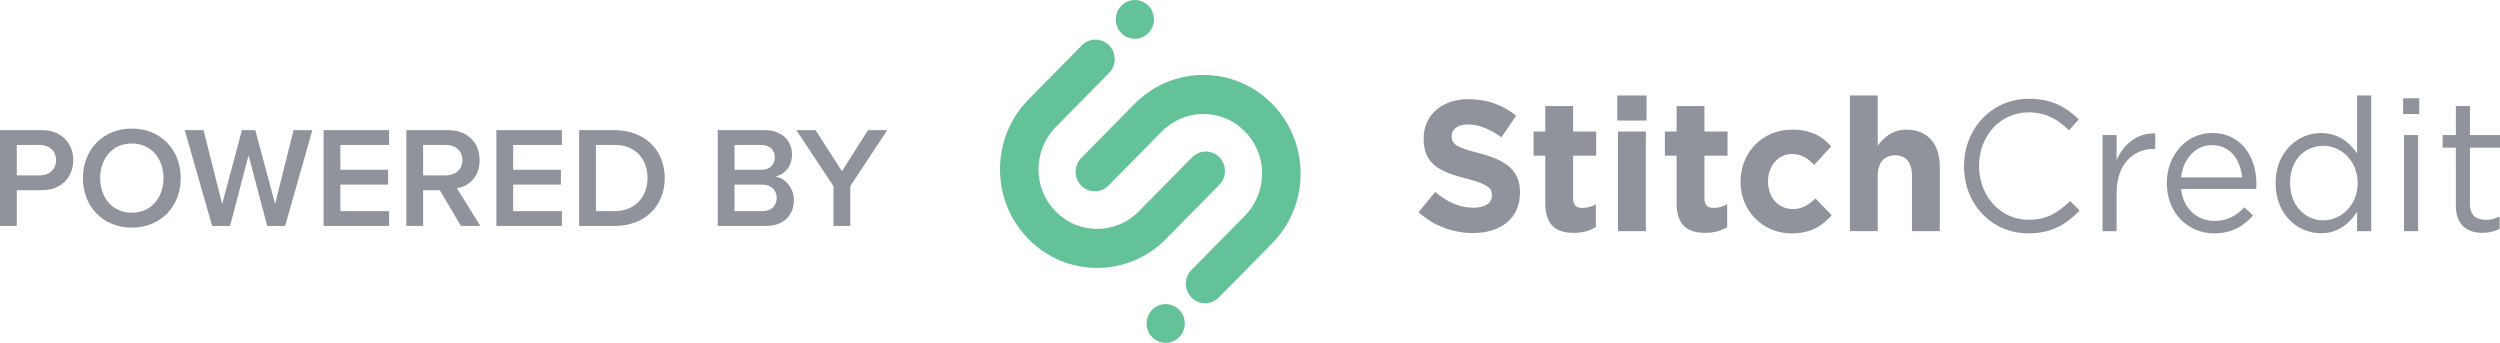 <svg width="175" height="24" viewBox="0 0 175 24" fill="none" xmlns="http://www.w3.org/2000/svg">
<path d="M1.174 15.815L1.174 13.312H2.941C4.336 13.312 5.129 12.347 5.129 11.211C5.129 10.075 4.346 9.111 2.941 9.111H0L0 15.815H1.174ZM2.78 12.277H1.174L1.174 10.146H2.78C3.443 10.146 3.924 10.568 3.924 11.211C3.924 11.855 3.443 12.277 2.78 12.277Z" fill="#90929C"/>
<path d="M9.228 15.935C11.235 15.935 12.65 14.468 12.65 12.468C12.65 10.467 11.235 9 9.228 9C7.22 9 5.805 10.467 5.805 12.468C5.805 14.468 7.22 15.935 9.228 15.935ZM9.228 14.89C7.873 14.89 7.01 13.845 7.01 12.468C7.01 11.081 7.873 10.045 9.228 10.045C10.573 10.045 11.446 11.081 11.446 12.468C11.446 13.845 10.573 14.89 9.228 14.89Z" fill="#90929C"/>
<path d="M19.958 15.815L21.865 9.111H20.55L19.256 14.277L17.871 9.111H16.937L15.552 14.277L14.247 9.111H12.932L14.85 15.815H16.104L17.399 10.87L18.704 15.815H19.958Z" fill="#90929C"/>
<path d="M27.238 15.815V14.78L23.826 14.78V12.92H27.168V11.885H23.826V10.146H27.238V9.111H22.651V15.815L27.238 15.815Z" fill="#90929C"/>
<path d="M33.623 15.815L31.987 13.181C32.79 13.051 33.573 12.407 33.573 11.211C33.573 9.975 32.71 9.111 31.385 9.111H28.444V15.815H29.618V13.312H30.783L32.268 15.815H33.623ZM31.224 12.277H29.618V10.146H31.224C31.887 10.146 32.368 10.568 32.368 11.211C32.368 11.855 31.887 12.277 31.224 12.277Z" fill="#90929C"/>
<path d="M39.333 15.815V14.78H35.921V12.92H39.263V11.885H35.921V10.146H39.333V9.111H34.746V15.815H39.333Z" fill="#90929C"/>
<path d="M43.028 15.815C45.116 15.815 46.531 14.438 46.531 12.468C46.531 10.498 45.116 9.111 43.028 9.111H40.539V15.815H43.028ZM43.028 14.78H41.713V10.146H43.028C44.524 10.146 45.327 11.171 45.327 12.468C45.327 13.734 44.484 14.78 43.028 14.78Z" fill="#90929C"/>
<path d="M53.625 15.815C54.88 15.815 55.572 15.041 55.572 14.005C55.572 13.181 54.99 12.468 54.277 12.357C54.9 12.226 55.442 11.664 55.442 10.819C55.442 9.874 54.759 9.111 53.535 9.111H50.243V15.815H53.625ZM53.294 11.885H51.417V10.146H53.294C53.896 10.146 54.237 10.518 54.237 11.02C54.237 11.523 53.896 11.885 53.294 11.885ZM53.344 14.78H51.417V12.92H53.344C54.016 12.92 54.368 13.342 54.368 13.845C54.368 14.428 53.986 14.78 53.344 14.78Z" fill="#90929C"/>
<path d="M59.518 15.815V13.031L62.108 9.111H60.763L58.936 11.985L57.089 9.111H55.744L58.344 13.031V15.815H59.518Z" fill="#90929C"/>
<path d="M99.297 14.853L100.464 13.436C101.272 14.112 102.119 14.541 103.144 14.541C103.951 14.541 104.438 14.216 104.438 13.683V13.656C104.438 13.15 104.13 12.888 102.63 12.498C100.823 12.03 99.655 11.521 99.655 9.713V9.687C99.655 8.034 100.964 6.941 102.797 6.941C104.106 6.941 105.221 7.358 106.131 8.1L105.104 9.609C104.309 9.049 103.528 8.71 102.771 8.71C102.014 8.71 101.618 9.062 101.618 9.505V9.532C101.618 10.13 102.002 10.326 103.554 10.729C105.374 11.211 106.4 11.873 106.4 13.462V13.489C106.4 15.297 105.042 16.312 103.105 16.312C101.744 16.312 100.374 15.83 99.297 14.853Z" fill="#90929C"/>
<path d="M108.17 14.204V10.899H107.348V9.207H108.17V7.424H110.118V9.207H111.735V10.899H110.118V13.879C110.118 14.335 110.312 14.555 110.746 14.555C111.104 14.555 111.427 14.463 111.708 14.308V15.895C111.298 16.142 110.825 16.3 110.171 16.3C108.977 16.298 108.17 15.815 108.17 14.204Z" fill="#90929C"/>
<path d="M113.208 6.682H115.259V8.439H113.208V6.682ZM113.261 9.207H115.209V16.181H113.261V9.207Z" fill="#90929C"/>
<path d="M117.363 14.204V10.899H116.541V9.207H117.363V7.424H119.311V9.207H120.927V10.899H119.311V13.879C119.311 14.335 119.504 14.555 119.939 14.555C120.297 14.555 120.619 14.463 120.901 14.308V15.895C120.49 16.142 120.018 16.3 119.363 16.3C118.17 16.298 117.363 15.815 117.363 14.204Z" fill="#90929C"/>
<path d="M121.837 12.733V12.706C121.837 10.717 123.336 9.076 125.44 9.076C126.734 9.076 127.544 9.52 128.184 10.247L126.992 11.548C126.555 11.08 126.121 10.78 125.428 10.78C124.454 10.78 123.761 11.652 123.761 12.68V12.706C123.761 13.773 124.442 14.633 125.504 14.633C126.159 14.633 126.608 14.347 127.08 13.891L128.222 15.062C127.556 15.803 126.787 16.336 125.414 16.336C123.351 16.336 121.837 14.722 121.837 12.733Z" fill="#90929C"/>
<path d="M129.492 6.682H131.441V10.196C131.889 9.609 132.467 9.076 133.453 9.076C134.927 9.076 135.786 10.065 135.786 11.664V16.179H133.838V12.289C133.838 11.352 133.401 10.872 132.658 10.872C131.916 10.872 131.441 11.354 131.441 12.289V16.179H129.492V6.682Z" fill="#90929C"/>
<path d="M137.482 11.652V11.626C137.482 9.05 139.38 6.915 142.021 6.915C143.649 6.915 144.624 7.501 145.521 8.359L144.829 9.113C144.072 8.383 143.227 7.865 142.009 7.865C140.022 7.865 138.535 9.505 138.535 11.599V11.626C138.535 13.734 140.034 15.386 142.009 15.386C143.241 15.386 144.048 14.904 144.908 14.073L145.574 14.737C144.638 15.699 143.611 16.336 141.983 16.336C139.392 16.336 137.482 14.267 137.482 11.652Z" fill="#90929C"/>
<path d="M147.176 9.454H148.162V11.211C148.649 10.092 149.611 9.285 150.867 9.338V10.419H150.791C149.341 10.419 148.162 11.473 148.162 13.504V16.184H147.176V9.454Z" fill="#90929C"/>
<path d="M155.01 15.464C155.92 15.464 156.562 15.086 157.099 14.514L157.715 15.074C157.049 15.828 156.242 16.336 154.984 16.336C153.164 16.336 151.677 14.919 151.677 12.823C151.677 10.872 153.023 9.309 154.857 9.309C156.82 9.309 157.947 10.896 157.947 12.873C157.947 12.966 157.947 13.07 157.935 13.225H152.677C152.818 14.645 153.842 15.464 155.01 15.464ZM156.946 12.42C156.832 11.197 156.139 10.157 154.831 10.157C153.689 10.157 152.818 11.119 152.677 12.42H156.946Z" fill="#90929C"/>
<path d="M159.293 12.837V12.81C159.293 10.613 160.869 9.311 162.46 9.311C163.692 9.311 164.484 9.987 164.998 10.743V6.684H165.984V16.184H164.998V14.832C164.461 15.638 163.677 16.327 162.46 16.327C160.869 16.324 159.293 15.05 159.293 12.837ZM165.036 12.823V12.796C165.036 11.248 163.868 10.206 162.639 10.206C161.356 10.206 160.306 11.168 160.306 12.796V12.823C160.306 14.41 161.383 15.425 162.639 15.425C163.871 15.425 165.036 14.371 165.036 12.823Z" fill="#90929C"/>
<path d="M168.219 6.878H169.346V7.983H168.219V6.878ZM168.281 9.454H169.267V16.181H168.281V9.454Z" fill="#90929C"/>
<path d="M171.91 14.398V10.339H170.986V9.454H171.91V7.424H172.896V9.454H175V10.339H172.896V14.269C172.896 15.088 173.345 15.389 174.011 15.389C174.346 15.389 174.627 15.323 174.974 15.154V16.012C174.627 16.193 174.255 16.298 173.782 16.298C172.717 16.298 171.91 15.764 171.91 14.398Z" fill="#90929C"/>
<path d="M83.403 20.827C82.879 20.295 82.877 19.428 83.403 18.896L87.143 15.101C87.749 14.485 88.144 13.706 88.287 12.847C88.328 12.599 88.346 12.371 88.348 12.151C88.348 11.463 88.181 10.784 87.865 10.186C87.697 9.864 87.477 9.559 87.214 9.279C87.214 9.279 87.154 9.213 87.143 9.2C87.129 9.186 87.063 9.128 87.063 9.128C86.787 8.861 86.486 8.638 86.171 8.466C85.58 8.146 84.912 7.978 84.235 7.978C84.018 7.978 83.793 7.998 83.549 8.04C82.702 8.185 81.933 8.586 81.326 9.2L77.588 12.993C77.064 13.525 76.21 13.525 75.686 12.993C75.162 12.461 75.162 11.596 75.686 11.062L79.424 7.267C79.898 6.787 80.435 6.381 81.019 6.062C81.999 5.527 83.11 5.245 84.235 5.245C86.007 5.245 87.683 5.933 88.96 7.183L89.049 7.268L89.132 7.356C90.363 8.651 91.041 10.352 91.041 12.151C91.041 13.292 90.762 14.421 90.236 15.414C89.922 16.007 89.522 16.552 89.049 17.034L85.311 20.827C84.78 21.359 83.927 21.359 83.403 20.827Z" fill="#64C298"/>
<path d="M80.654 23.602C80.131 23.072 80.131 22.215 80.654 21.684C81.176 21.154 82.021 21.154 82.543 21.684C83.066 22.215 83.066 23.072 82.543 23.602C82.023 24.133 81.176 24.133 80.654 23.602Z" fill="#64C298"/>
<path d="M77.636 3.175C78.16 3.706 78.162 4.574 77.636 5.106L73.898 8.899C73.292 9.515 72.897 10.294 72.754 11.154C72.713 11.403 72.695 11.631 72.693 11.851C72.693 12.539 72.859 13.218 73.174 13.816C73.343 14.136 73.563 14.441 73.826 14.723C73.826 14.723 73.885 14.789 73.897 14.802C73.91 14.816 73.976 14.874 73.976 14.874C74.252 15.141 74.553 15.364 74.869 15.535C75.459 15.856 76.127 16.023 76.805 16.023C77.021 16.023 77.246 16.003 77.491 15.961C78.337 15.817 79.106 15.416 79.713 14.8L83.451 11.007C83.975 10.475 84.83 10.475 85.354 11.007C85.878 11.539 85.878 12.406 85.354 12.938L81.616 16.733C81.141 17.215 80.604 17.619 80.02 17.938C79.04 18.473 77.929 18.755 76.805 18.755C75.034 18.755 73.356 18.067 72.081 16.817L71.992 16.732L71.909 16.644C70.678 15.349 70 13.646 70 11.849C70 10.708 70.278 9.579 70.805 8.586C71.119 7.993 71.519 7.448 71.992 6.966L75.73 3.173C76.259 2.641 77.112 2.641 77.636 3.175Z" fill="#64C298"/>
<path d="M80.386 0.398C80.908 0.928 80.908 1.785 80.386 2.315C79.863 2.846 79.019 2.846 78.496 2.315C77.974 1.785 77.975 0.928 78.496 0.398C79.017 -0.133 79.863 -0.133 80.386 0.398Z" fill="#64C298"/>
</svg>

